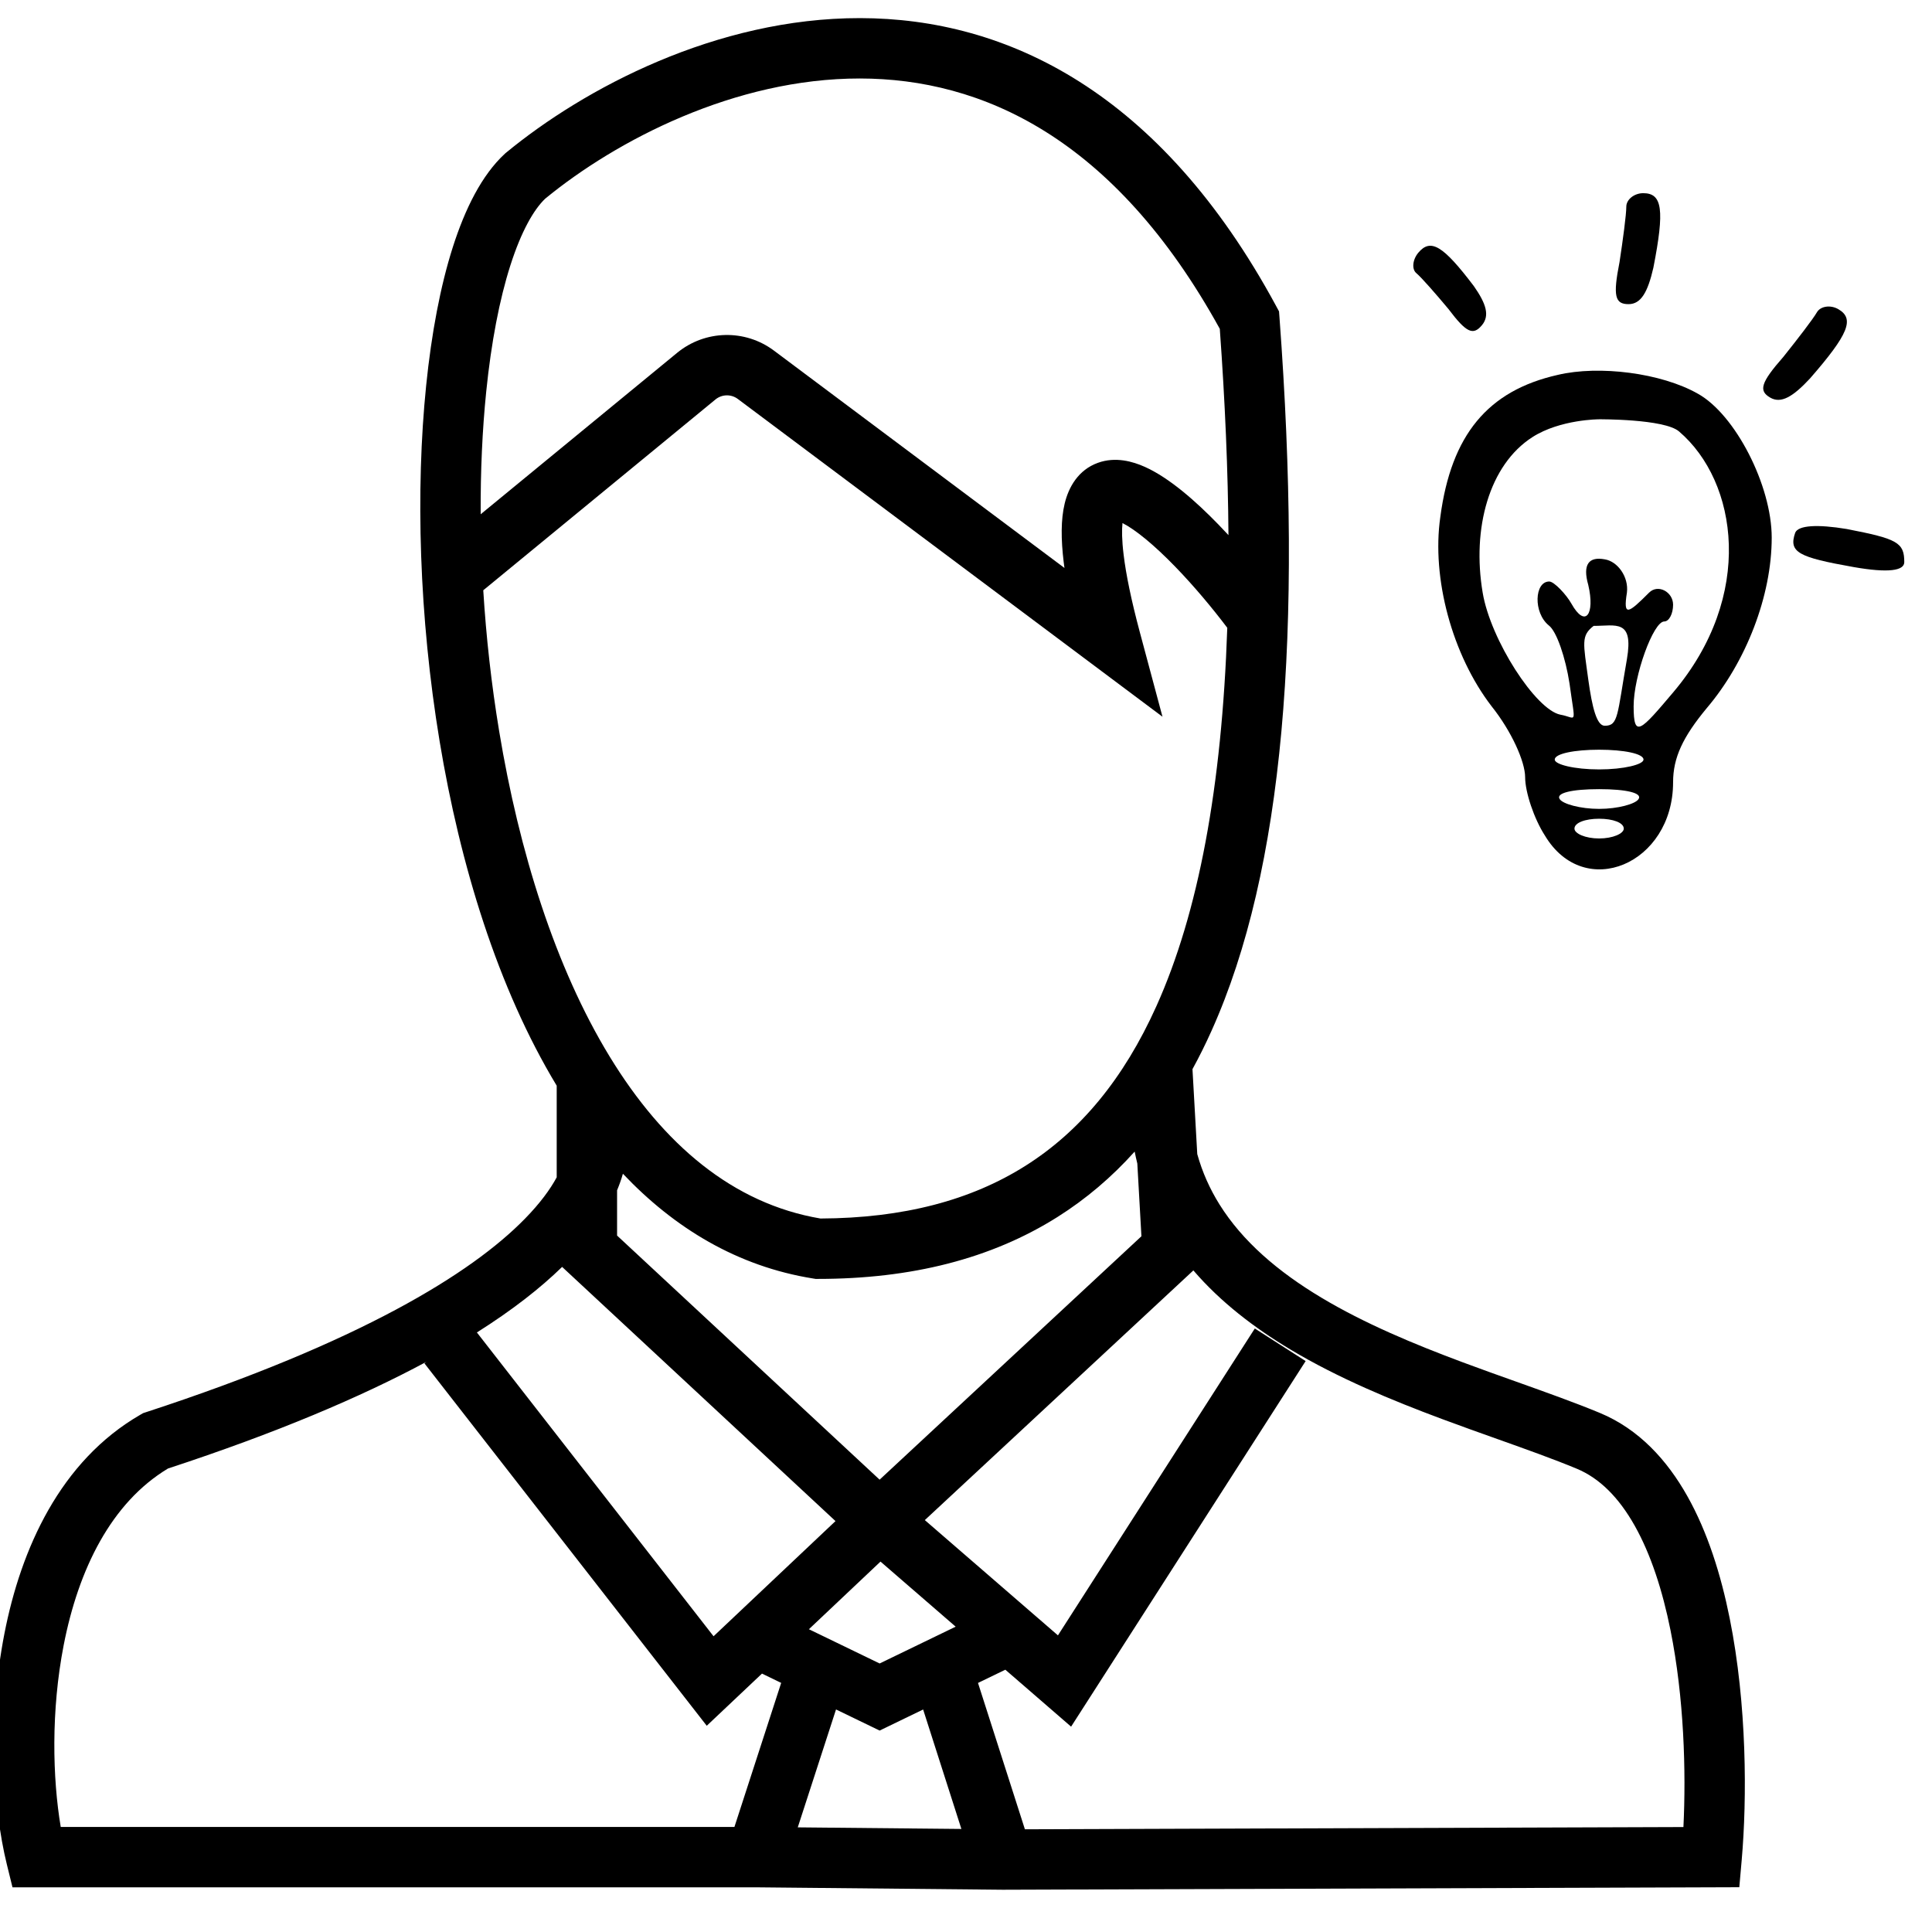 <svg width="80" height="80" viewBox="0 0 80 80" fill="none" xmlns="http://www.w3.org/2000/svg">
<g clip-path="url(#clip0_465_161)">
<path d="M67.342 8.557C67.342 8.885 67.201 9.936 67.061 10.854C66.781 12.266 66.874 12.594 67.435 12.594C67.949 12.594 68.23 12.101 68.463 11.084C68.931 8.688 68.837 7.999 68.043 7.999C67.669 7.999 67.342 8.262 67.342 8.557Z" fill="black"/>
<path d="M58.646 11.309C58.862 11.491 59.462 12.178 59.976 12.794C60.724 13.788 61 13.898 61.361 13.469C61.691 13.075 61.548 12.588 61.029 11.847C59.754 10.165 59.241 9.856 58.73 10.464C58.489 10.751 58.452 11.146 58.646 11.309Z" fill="black"/>
<path d="M75.234 12.932C75.07 13.216 74.425 14.052 73.846 14.776C72.899 15.854 72.816 16.184 73.302 16.465C73.747 16.722 74.236 16.437 74.945 15.675C76.544 13.84 76.807 13.198 76.119 12.801C75.795 12.614 75.381 12.677 75.234 12.932Z" fill="black"/>
<path d="M64.501 15.524C61.601 16.178 60.09 18.016 59.641 21.405C59.273 23.938 60.131 27.123 61.765 29.247C62.581 30.268 63.153 31.534 63.153 32.187C63.153 32.8 63.521 33.902 63.97 34.596C65.603 37.333 69.279 35.781 69.279 32.391C69.279 31.37 69.687 30.513 70.668 29.328C72.301 27.409 73.363 24.673 73.363 22.263C73.363 20.099 71.852 17.158 70.3 16.3C68.789 15.443 66.216 15.116 64.501 15.524ZM69.524 17.864C71.962 19.945 72.669 24.672 69.279 28.674C67.931 30.267 67.645 30.594 67.645 29.247C67.645 27.981 68.462 25.734 68.912 25.734C69.116 25.734 69.279 25.408 69.279 25.04C69.279 24.509 68.654 24.171 68.286 24.539C67.428 25.397 67.204 25.56 67.367 24.539C67.449 23.886 66.979 23.242 66.448 23.161C65.795 23.038 65.522 23.366 65.767 24.223C66.053 25.448 65.642 26.019 65.07 24.998C64.866 24.631 64.355 24.079 64.151 24.079C63.538 24.079 63.48 25.367 64.133 25.898C64.46 26.143 64.828 27.245 64.991 28.307C65.236 30.104 65.305 29.715 64.611 29.593C63.59 29.389 61.721 26.499 61.394 24.539C60.945 21.884 61.658 19.248 63.459 18.097C64.611 17.362 66.216 17.362 66.216 17.362C66.216 17.362 68.912 17.342 69.524 17.864ZM67.367 27.296C66.959 29.623 67.02 30.052 66.448 30.052C66.122 30.052 65.93 29.32 65.767 28.136C65.563 26.625 65.458 26.326 65.989 25.917C66.908 25.917 67.653 25.621 67.367 27.296ZM68.054 31.452C68.054 31.656 67.237 31.86 66.216 31.86C65.195 31.86 64.378 31.656 64.378 31.452C64.378 31.207 65.195 31.044 66.216 31.044C67.237 31.044 68.054 31.207 68.054 31.452ZM67.85 33.086C67.727 33.29 66.992 33.494 66.216 33.494C65.44 33.494 64.705 33.29 64.582 33.086C64.419 32.84 65.073 32.677 66.216 32.677C67.36 32.677 68.013 32.84 67.85 33.086ZM67.237 34.311C67.237 34.515 66.788 34.719 66.216 34.719C65.644 34.719 65.195 34.515 65.195 34.311C65.195 34.066 65.644 33.902 66.216 33.902C66.788 33.902 67.237 34.066 67.237 34.311Z" fill="black"/>
<path d="M74.336 22.058C74.054 22.87 74.462 23.074 76.751 23.48C78.194 23.734 78.852 23.632 78.852 23.277C78.852 22.464 78.57 22.312 76.469 21.905C75.246 21.702 74.462 21.753 74.336 22.058Z" fill="black"/>
<path fill-rule="evenodd" clip-rule="evenodd" d="M22.575 8.227C22.101 8.679 21.585 9.576 21.133 10.99C20.684 12.394 20.341 14.174 20.133 16.219C19.973 17.791 19.894 19.502 19.904 21.294L28.038 14.61C29.195 13.66 30.851 13.622 32.049 14.519L44.077 23.518C44.065 23.435 44.055 23.353 44.045 23.273C43.931 22.332 43.926 21.514 44.086 20.851C44.25 20.17 44.648 19.458 45.463 19.164C46.192 18.901 46.908 19.109 47.403 19.331C48.414 19.783 49.511 20.749 50.455 21.722C50.594 21.865 50.731 22.011 50.868 22.158C50.85 19.507 50.729 16.661 50.509 13.616C46.128 5.67 40.626 3.255 35.609 3.25C30.43 3.245 25.519 5.811 22.575 8.227ZM50.819 25.996C50.202 25.178 49.437 24.263 48.661 23.463C47.794 22.569 47.02 21.933 46.48 21.659C46.451 21.931 46.451 22.353 46.527 22.972C46.624 23.775 46.837 24.831 47.201 26.19L48.136 29.678L30.551 16.52C30.275 16.313 29.892 16.322 29.626 16.541L20.011 24.442C20.129 26.36 20.346 28.329 20.671 30.287C21.492 35.248 22.989 40.051 25.24 43.742C27.468 47.396 30.355 49.843 33.973 50.456C37.414 50.442 40.208 49.696 42.456 48.277C44.723 46.847 46.53 44.674 47.884 41.663C49.627 37.789 50.594 32.591 50.819 25.996ZM46.173 21.541L46.175 21.542L46.173 21.541ZM35.612 0.75C41.7 0.756 48.05 3.818 52.835 12.659L52.962 12.895L52.982 13.162C53.942 26.13 53.17 36.009 50.164 42.689C49.918 43.237 49.656 43.764 49.378 44.271L49.576 47.788C49.788 48.551 50.102 49.24 50.494 49.869C51.451 51.403 52.922 52.659 54.712 53.731C56.501 54.803 58.544 55.655 60.577 56.413C61.305 56.685 62.047 56.949 62.774 57.208C64.023 57.654 65.23 58.084 66.251 58.508C67.865 59.179 69.033 60.462 69.871 61.955C70.709 63.444 71.262 65.214 71.622 67.007C72.343 70.591 72.341 74.495 72.121 77.009L72.021 78.146L41.524 78.25L31.32 78.15H0.517L0.283 77.199C-0.3 74.831 -0.504 71.167 0.183 67.644C0.865 64.142 2.487 60.5 5.813 58.58L5.926 58.515L6.05 58.474C14.91 55.58 19.522 52.73 21.733 50.468C22.365 49.822 22.783 49.248 23.052 48.75V44.956C20.608 40.912 19.051 35.808 18.204 30.696C17.35 25.538 17.205 20.288 17.646 15.966C17.866 13.806 18.235 11.846 18.751 10.23C19.257 8.648 19.947 7.251 20.902 6.369L20.928 6.345L20.955 6.323C24.182 3.663 29.654 0.744 35.612 0.75ZM25.552 49.288C25.648 49.056 25.729 48.828 25.793 48.602C27.919 50.846 30.526 52.438 33.675 52.941L33.773 52.957H33.872C37.721 52.957 41.036 52.129 43.79 50.392C44.974 49.645 46.036 48.741 46.984 47.685C47.017 47.852 47.054 48.017 47.094 48.18L47.264 51.191L36.423 61.27L25.552 51.162V49.288ZM23.276 52.46C22.377 53.337 21.218 54.246 19.747 55.174L29.547 67.754L34.596 62.985L23.276 52.46ZM36.46 64.662L33.495 67.463L36.424 68.881L39.572 67.357L36.46 64.662ZM41.629 69.139L40.497 69.687L42.439 75.747L69.707 75.654C69.82 73.357 69.734 70.296 69.171 67.5C68.841 65.856 68.357 64.362 67.692 63.18C67.029 62.001 66.23 61.207 65.292 60.817C64.32 60.413 63.229 60.025 62.035 59.599C61.297 59.337 60.518 59.059 59.704 58.756C57.629 57.982 55.415 57.067 53.427 55.876C51.94 54.984 50.543 53.918 49.415 52.605L38.295 62.944L43.807 67.717L51.959 55.01L54.064 56.359L44.352 71.497L41.629 69.139ZM39.809 75.733L38.225 70.787L36.424 71.659L34.618 70.785L33.034 75.667L39.809 75.733ZM30.411 75.65L32.347 69.685L31.552 69.3L29.265 71.46L17.574 56.453L17.654 56.391C14.947 57.847 11.444 59.336 6.956 60.808C4.606 62.223 3.25 64.976 2.637 68.122C2.108 70.834 2.175 73.638 2.515 75.65H30.411Z" fill="black"/>
</g>
<defs>
<clipPath id="clip0_465_161">
<rect width="80" height="80" fill="white"/>
</clipPath>
</defs>
</svg>
